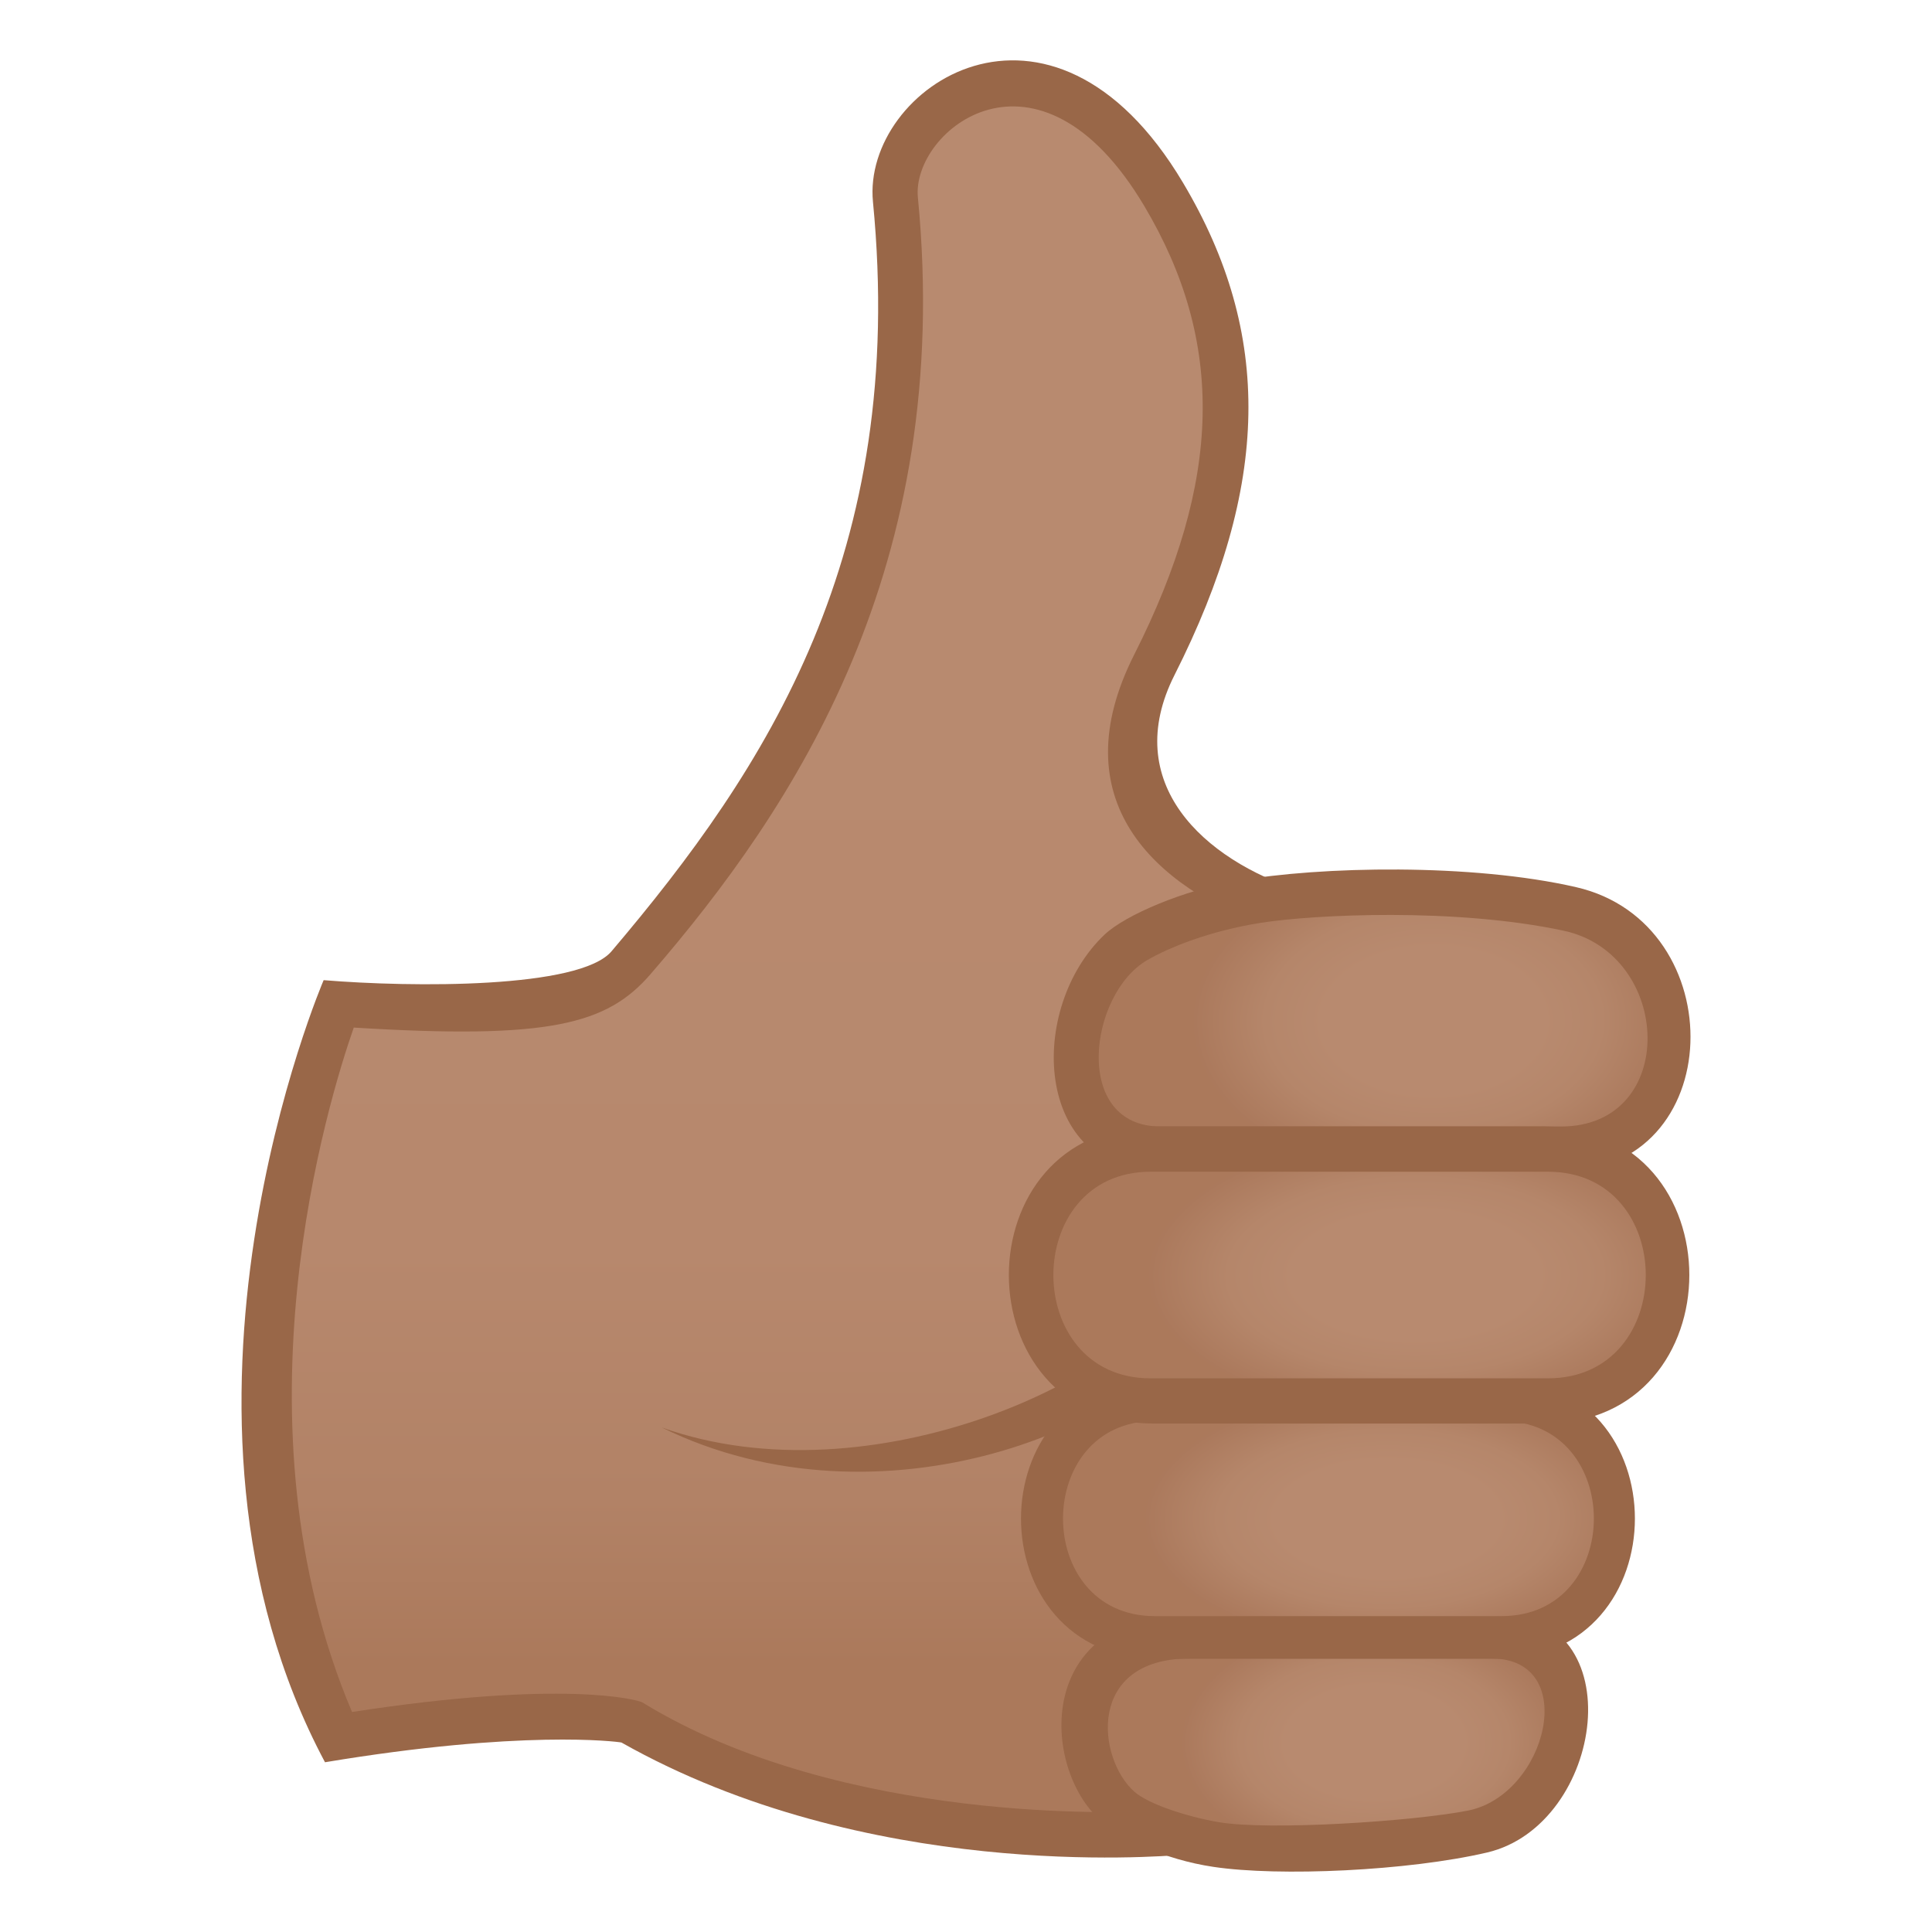<svg enable-background="new 0 0 64 64" height="64" viewBox="0 0 64 64" width="64" xmlns="http://www.w3.org/2000/svg" xmlns:xlink="http://www.w3.org/1999/xlink"><linearGradient id="a" gradientUnits="userSpaceOnUse" x1="27.676" x2="27.676" y1="60.784" y2="2.794"><stop offset=".097" stop-color="#ab795b"/><stop offset=".192" stop-color="#b28266"/><stop offset=".336" stop-color="#b7886d"/><stop offset=".661" stop-color="#b88a6f"/></linearGradient><linearGradient id="b"><stop offset=".455" stop-color="#b88a6f"/><stop offset=".7" stop-color="#b5866a"/><stop offset=".992" stop-color="#ab795c"/><stop offset="1" stop-color="#ab795b"/></linearGradient><radialGradient id="c" cx="41.767" cy="60.097" gradientTransform="matrix(.988 -.005 .003 .631 4.076 20.008)" gradientUnits="userSpaceOnUse" r="6.456" xlink:href="#b"/><radialGradient id="d" cx="42.19" cy="11.82" gradientTransform="matrix(.988 -.004 .003 .517 4.235 44.362)" gradientUnits="userSpaceOnUse" r="8.131" xlink:href="#b"/><radialGradient id="e" cx="20.658" cy="35.528" gradientTransform="matrix(.953 -.005 .003 .631 27.686 11.506)" gradientUnits="userSpaceOnUse" r="8.363" xlink:href="#b"/><radialGradient id="f" cx="43.125" cy="1.708" gradientTransform="matrix(.988 -.004 .003 .517 4.269 41.531)" gradientUnits="userSpaceOnUse" r="8.959" xlink:href="#b"/><path d="m38.242 22.02c2.652-5.252 3.473-10.254.307-15.578-3.951-6.644-9.172-2.738-8.887.17 1.42 14.604-6.56 21.533-8.76 25.279-1.178 2.01-9.693 1.365-9.693 1.365s-5.183 12.879 0 24.287c4.934-.83 9.309-.729 9.693-.504 9.906 5.809 22.584 3.125 22.584 3.125l2.961-29.174c0 .001-12.156-1.155-8.205-8.97z" fill="url(#a)"/><g fill="#996748"><path d="m37.898 60.005c-.473.018-9.967.469-16.617-3.609-.145-.088-2.605-.766-9.619.316-4.073-9.598-.787-20.26.057-22.672 6.475.399 8.387-.1 9.828-1.767 4.795-5.545 10.049-13.506 8.859-25.733-.215-2.217 3.979-5.637 7.5.285 2.682 4.512 2.58 9.094-.332 14.857-2.432 4.807.609 7.697 4.537 9.084.33-.42.674-.828 1.01-1.244-3.281-1.041-6.014-3.6-4.213-7.162 3.17-6.275 3.258-11.301.283-16.303-4.396-7.391-10.643-3.143-10.273.629 1.133 11.645-3.51 18.76-8.66 24.826-1.053 1.244-6.606 1.199-9.537.957 0 0-6.151 14.291.045 25.908 6.496-1.084 9.664-.686 9.82-.654 8.125 4.588 17.729 3.775 18.553 3.723-.403-.49-.817-.97-1.241-1.441z"/><path d="m39.502 41.925.4 1.559c-1.926 3.822-10.766 7.35-17.98 3.803 6.875 2.454 15.931-1.595 17.58-5.362z"/><path d="m49.256 61.368c-2.613.609-6.877.801-9.057.475-1.652-.246-3.055-.934-3.76-1.559-1.918-1.699-2.246-6.842 3.086-6.842h10.037c4.594 0 3.581 7.022-.306 7.926z"/></g><path d="m48.625 59.979c-1.795.353-6.592.672-8.275.379-1.061-.184-2.318-.602-2.773-1.006-1.236-1.094-1.6-4.412 1.838-4.412h9.988c2.962 0 1.839 4.524-.778 5.039z" fill="url(#c)"/><path d="m49.635 54.95c-7.006 0-5.801 0-11.287 0-6.035 0-6.035-9.291 0-9.291h11.287c6.031 0 6.031 9.291 0 9.291z" fill="#996748"/><path d="m49.742 53.536c-4.875 0-7.678 0-11.49 0-4.051 0-4.051-6.463 0-6.463h11.49c4.076 0 4.076 6.463 0 6.463z" fill="url(#d)"/><path d="m51.697 38.817c-6.108 0-8.514 0-13.291 0-4.197 0-4.383-5.439-1.807-7.865.684-.642 2.605-1.461 4.379-1.771 2.772-.49 7.789-.584 11.232.207 5.21 1.197 5.058 9.429-.513 9.429z" fill="#996748"/><path d="m51.713 37.317c-4.275 0-9.918 0-13.262 0-2.939 0-2.389-4.373-.457-5.506.729-.426 2.092-.977 3.775-1.242 1.766-.277 6.438-.504 10.021.26 3.636.775 3.823 6.488-.077 6.488z" fill="url(#e)"/><path d="m51.168 47.157c-7.422 0-7.145 0-12.953 0-6.394 0-6.394-9.842 0-9.842h12.953c6.391 0 6.391 9.842 0 9.842z" fill="#996748"/><path d="m51.279 45.659c-5.16 0-9.129 0-13.168 0-4.289 0-4.289-6.844 0-6.844h13.168c4.319 0 4.319 6.844 0 6.844z" fill="url(#f)"/></svg>